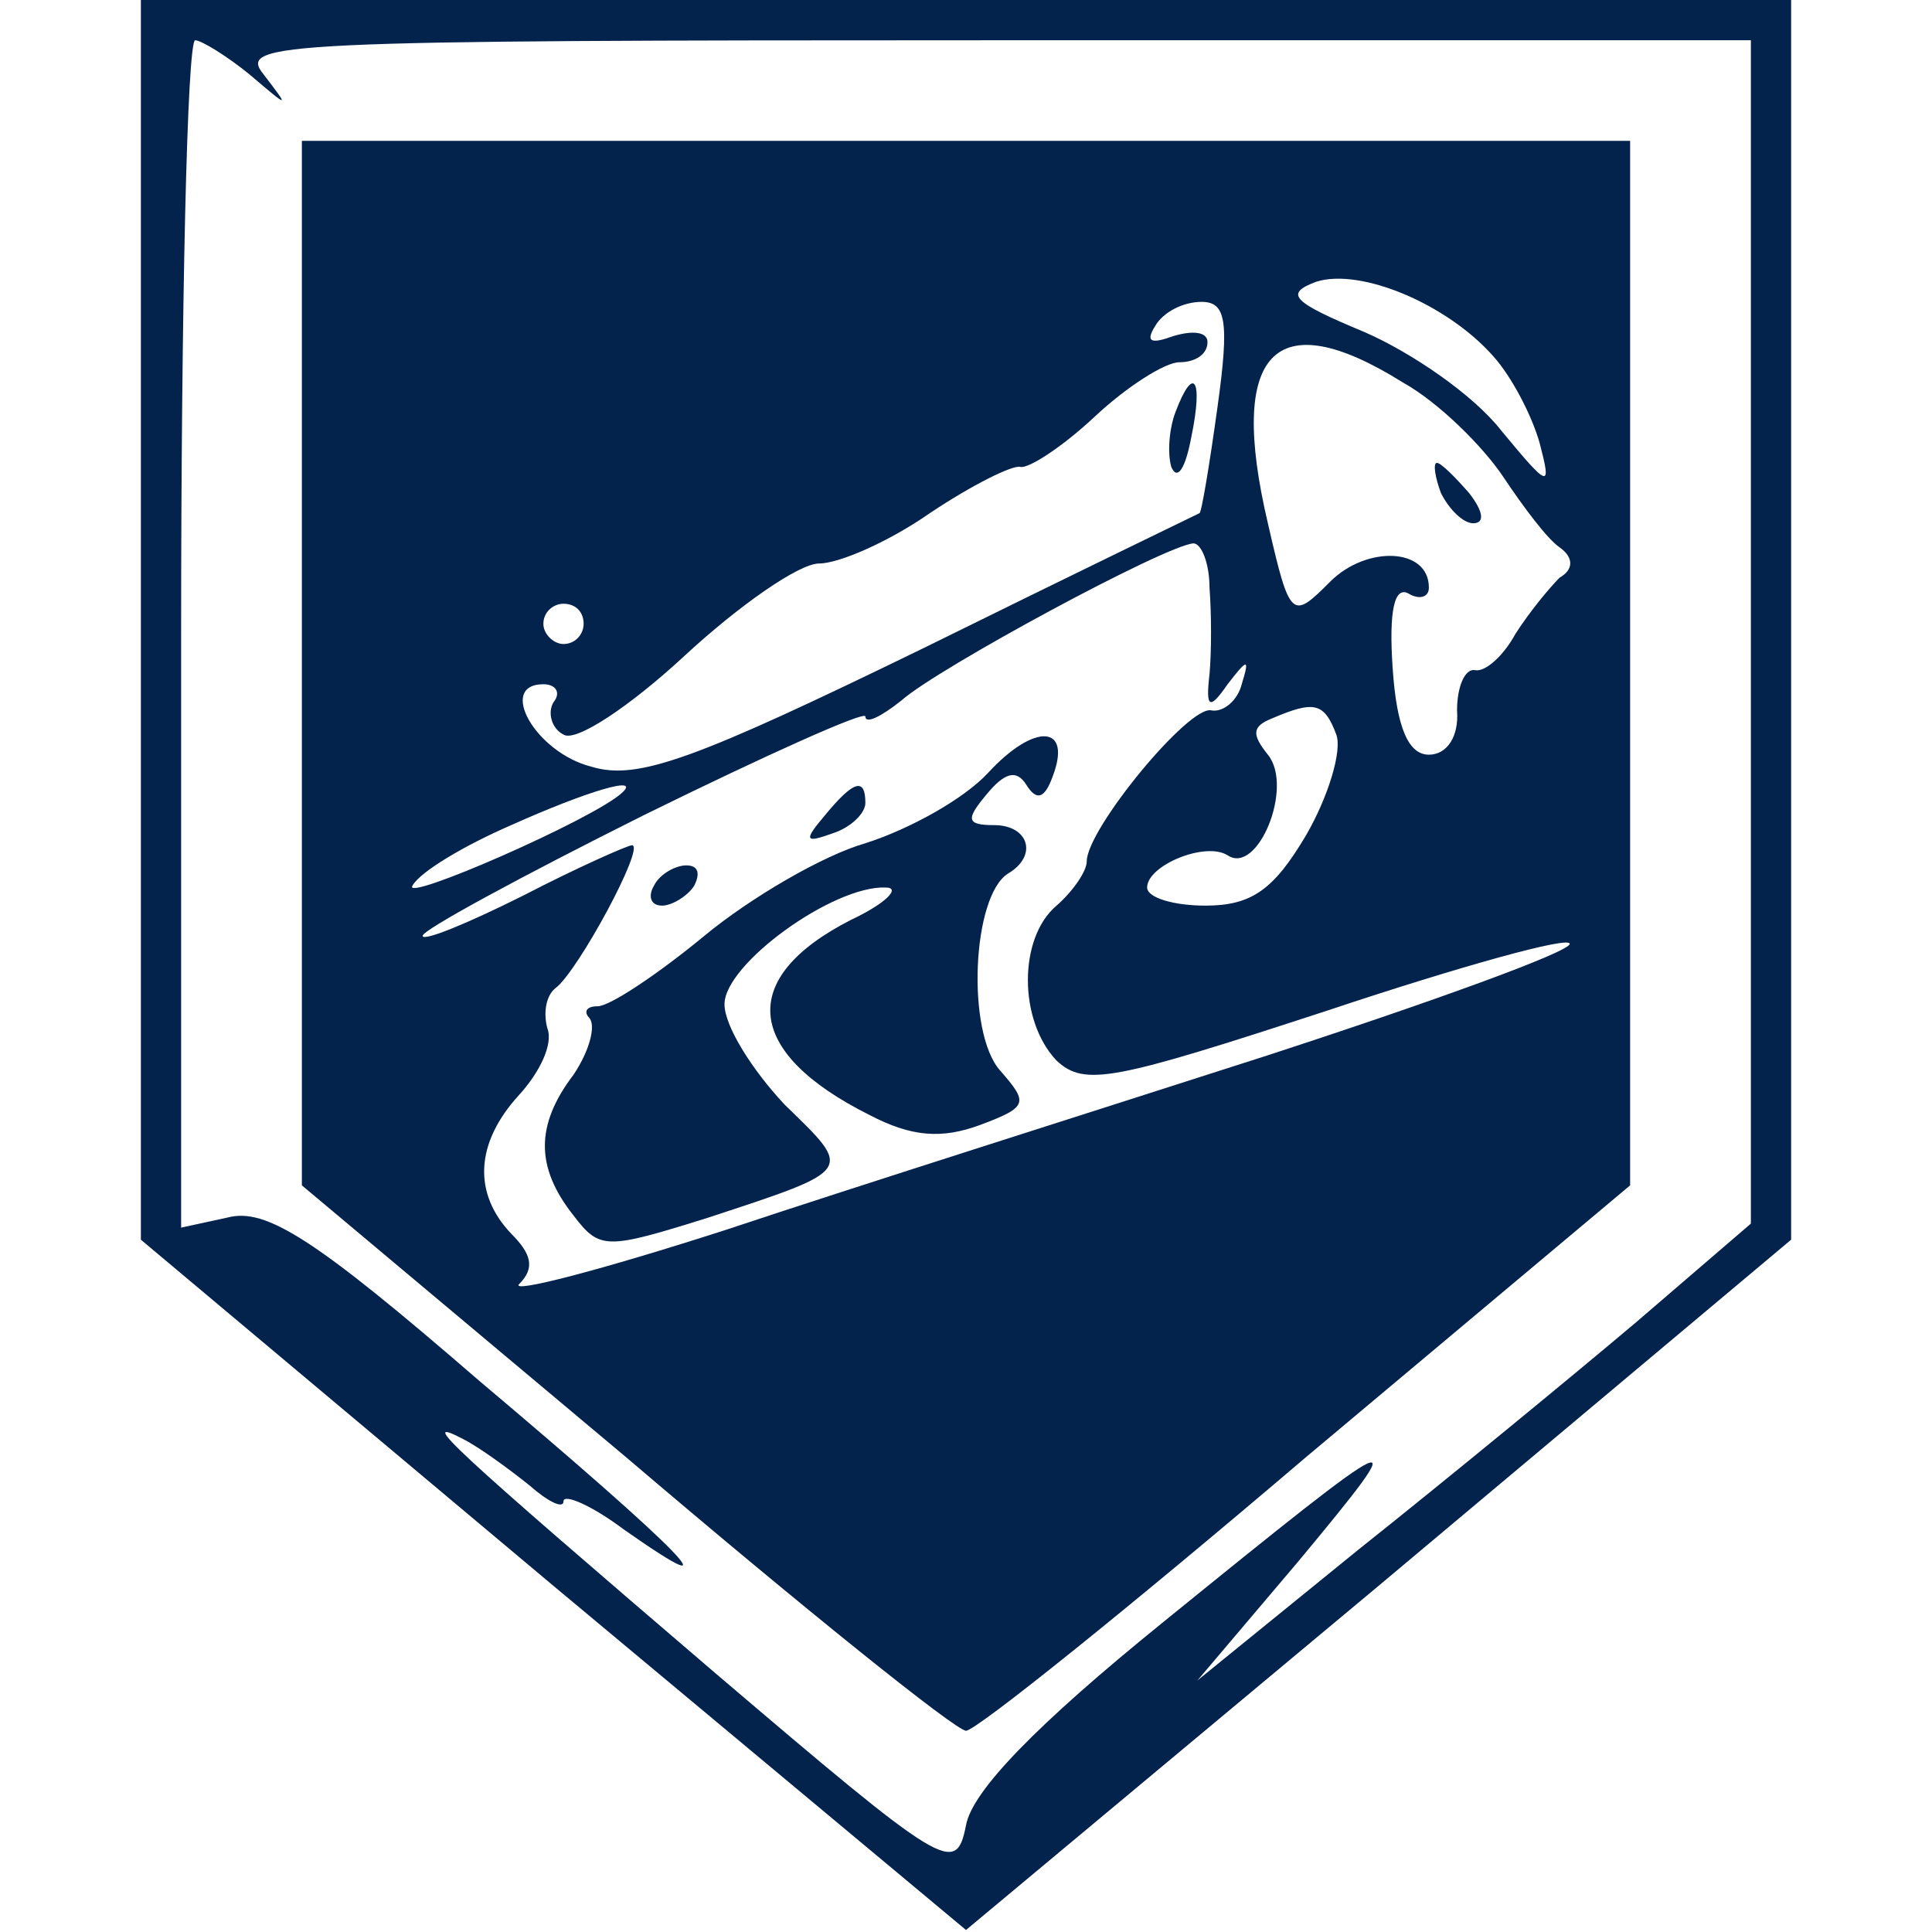 <svg width="128" height="128" viewBox="0 0 128 128" fill="none" xmlns="http://www.w3.org/2000/svg">
<path d="M9.333 41.067V82.133L36.667 105.067L64 127.867L91.333 105.067L118.667 82.133V41.067V2.58833e-05H64H9.333V41.067ZM16.533 4.933C19.2 7.2 19.2 7.2 17.467 4.933C15.733 2.8 18.267 2.667 65.867 2.667H116V41.867V81.067L108.4 87.6C104.133 91.2 95.867 98 90 102.667L79.333 111.333L86 103.467C93.867 94 93.333 94.267 77.067 107.467C68.667 114.267 64.4 118.667 64 120.933C63.333 124.267 62.667 123.867 47.333 110.8C29.733 95.733 27.6 93.733 30.667 95.333C31.733 95.867 33.733 97.333 35.067 98.4C36.267 99.467 37.333 100 37.333 99.467C37.333 98.933 39.2 99.733 41.333 101.333C48.933 106.667 45.333 102.933 31.733 91.467C20.8 82 17.6 80 15.067 80.667L12 81.333V42C12 20.4 12.4 2.667 12.933 2.667C13.333 2.667 15.067 3.733 16.533 4.933Z" fill="#03234C"/>
<path d="M20 43.867V78.533L41.467 96.533C53.2 106.533 63.333 114.667 64 114.667C64.667 114.667 74.8 106.533 86.533 96.533L108 78.533V43.867V9.333H64H20V43.867ZM98.933 23.6C100.133 24.933 101.467 27.467 102 29.333C102.8 32.4 102.667 32.4 99.467 28.533C97.6 26.133 93.467 23.333 90.4 22C85.6 20 85.067 19.467 87.2 18.667C90.133 17.733 95.867 20.133 98.933 23.6ZM80.667 26.933C80.133 30.8 79.6 34 79.467 34C79.467 34 71.2 38 61.2 42.933C46.133 50.267 42.267 51.733 39.2 50.8C35.467 49.867 32.933 45.333 36 45.333C36.8 45.333 37.2 45.867 36.667 46.533C36.267 47.2 36.533 48.267 37.333 48.667C38.133 49.2 41.733 46.8 45.333 43.467C48.933 40.133 52.933 37.333 54.267 37.333C55.6 37.333 58.933 35.867 61.6 34C64.4 32.133 67.067 30.8 67.6 30.933C68.133 31.067 70.4 29.6 72.533 27.6C74.667 25.6 77.2 24 78.133 24C79.2 24 80 23.467 80 22.667C80 22 79.067 21.867 77.733 22.267C76.267 22.8 75.867 22.667 76.533 21.6C77.067 20.667 78.4 20 79.6 20C81.2 20 81.467 21.2 80.667 26.933ZM92.933 25.333C95.333 26.667 98.267 29.6 99.6 31.6C100.933 33.6 102.533 35.733 103.333 36.267C104.267 36.933 104.267 37.733 103.333 38.267C102.667 38.933 101.333 40.533 100.4 42C99.6 43.467 98.4 44.533 97.733 44.4C97.067 44.267 96.533 45.467 96.533 47.067C96.667 48.8 95.867 50 94.667 50C93.333 50 92.533 48.267 92.267 44.267C92 40.4 92.4 38.8 93.333 39.333C94 39.733 94.667 39.6 94.667 38.933C94.667 36.267 90.533 36.133 88.133 38.533C85.6 41.067 85.467 41.067 84 34.667C81.333 23.333 84.4 20 92.933 25.333ZM80.133 38.933C80.267 40.667 80.267 43.2 80.133 44.667C79.867 46.933 80.133 47.067 81.333 45.333C82.667 43.6 82.8 43.6 82.267 45.333C82 46.4 81.067 47.2 80.267 47.067C78.8 46.667 72 54.933 72 57.067C72 57.733 71.067 59.067 70 60C67.467 62.133 67.467 67.6 70 70.267C71.867 72 73.733 71.6 88 66.933C96.8 64 104 62 104 62.533C104 63.067 94.8 66.4 83.733 70C72.533 73.6 56.533 78.667 48.133 81.467C39.867 84.133 33.733 85.733 34.4 85.067C35.467 84 35.2 83.067 33.867 81.733C31.333 79.067 31.467 75.733 34.4 72.533C35.733 71.067 36.667 69.2 36.267 68.133C36 67.2 36.133 66 36.8 65.467C38.267 64.4 42.8 56 41.867 56C41.6 56 38.267 57.467 34.667 59.333C30.933 61.2 28 62.4 28 62C28 61.6 34.667 58 42.667 54C50.8 50 57.333 47.067 57.333 47.467C57.333 48 58.4 47.467 59.733 46.4C62.133 44.267 77.2 36.133 79.067 36C79.6 36 80.133 37.333 80.133 38.933ZM38.667 41.333C38.667 42 38.133 42.667 37.333 42.667C36.667 42.667 36 42 36 41.333C36 40.533 36.667 40 37.333 40C38.133 40 38.667 40.533 38.667 41.333ZM88.533 48.667C88.933 49.733 88 52.8 86.533 55.333C84.4 58.933 82.933 60 79.867 60C77.733 60 76 59.467 76 58.8C76 57.333 79.867 55.733 81.333 56.667C83.333 58 85.733 52.133 84 50C82.933 48.667 82.933 48.133 84.267 47.6C87.067 46.4 87.733 46.533 88.533 48.667ZM41.2 52.533C39.333 54.267 26.533 59.867 27.333 58.667C27.867 57.733 30.8 56 33.867 54.667C38.933 52.4 42.533 51.333 41.2 52.533Z" fill="#03234C"/>
<path d="M77.867 27.333C77.467 28.4 77.333 30 77.6 30.933C78 31.867 78.533 31.067 78.933 28.933C79.733 25.067 79.067 24.133 77.867 27.333Z" fill="#03234C"/>
<path d="M95.467 32.667C96 33.733 96.933 34.667 97.6 34.667C98.4 34.667 98.267 33.867 97.333 32.667C96.4 31.6 95.467 30.667 95.2 30.667C94.933 30.667 95.067 31.6 95.467 32.667Z" fill="#03234C"/>
<path d="M65.467 51.2C63.867 52.933 60.267 54.933 57.333 55.867C54.533 56.667 49.733 59.467 46.667 62C43.6 64.533 40.4 66.667 39.6 66.667C38.8 66.667 38.667 67.067 39.067 67.467C39.467 68 39.067 69.6 38 71.2C35.467 74.533 35.467 77.333 38 80.533C39.733 82.8 40.133 82.8 46.933 80.667C56.667 77.467 56.533 77.6 52 73.2C49.867 70.933 48 68 48 66.533C48 63.867 55.2 58.667 58.667 58.8C59.733 58.8 58.667 59.867 56.4 60.933C48.8 64.8 49.333 69.733 57.6 73.867C60.4 75.333 62.4 75.467 64.933 74.533C68.133 73.333 68.133 73.067 66.267 70.933C64 68.4 64.4 59.333 66.8 57.867C68.8 56.667 68.133 54.667 65.867 54.667C64 54.667 64 54.267 65.333 52.667C66.533 51.2 67.333 50.933 68 52C68.667 53.067 69.2 52.933 69.733 51.467C71.067 48 68.533 47.867 65.467 51.2Z" fill="#03234C"/>
<path d="M54.667 54C53.2 55.733 53.333 55.867 55.2 55.2C56.4 54.8 57.333 53.867 57.333 53.2C57.333 51.467 56.533 51.733 54.667 54Z" fill="#03234C"/>
<path d="M43.333 58.667C42.933 59.333 43.067 60 43.867 60C44.533 60 45.6 59.333 46 58.667C46.4 57.867 46.267 57.333 45.467 57.333C44.8 57.333 43.733 57.867 43.333 58.667Z" fill="#03234C"/>
</svg>
